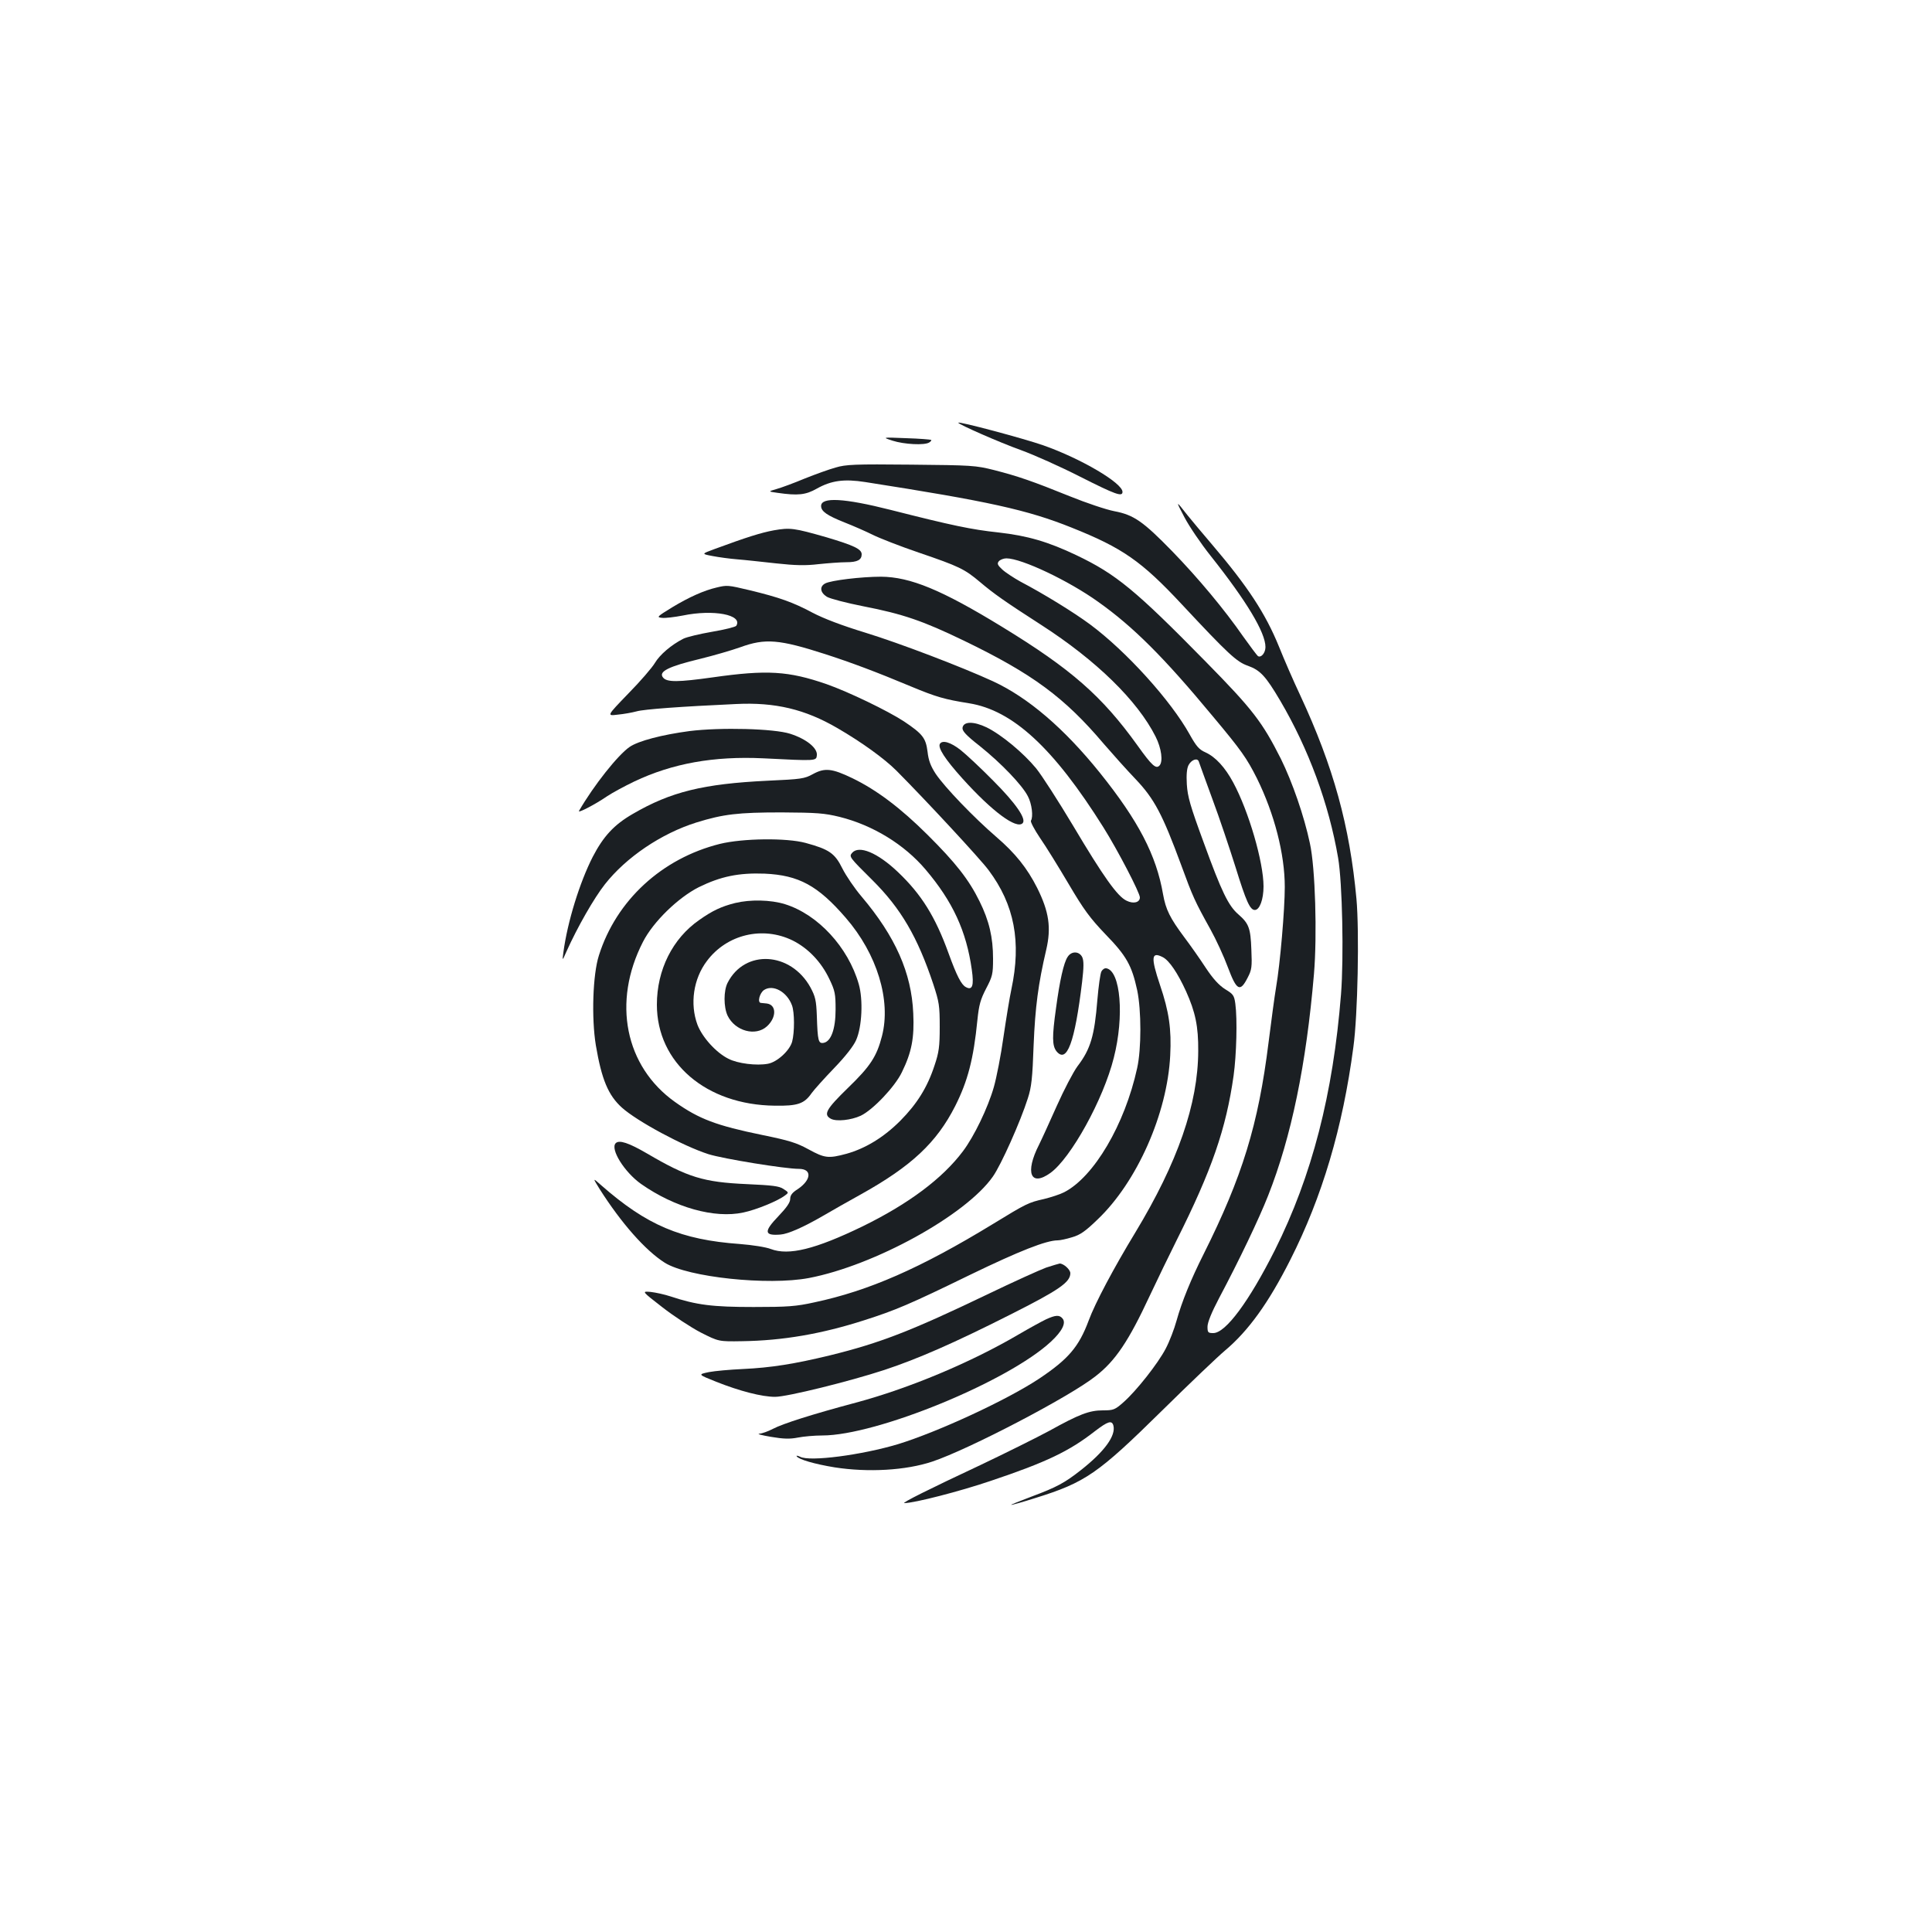 <?xml version="1.0" standalone="no"?>
<!DOCTYPE svg PUBLIC "-//W3C//DTD SVG 20010904//EN"
 "http://www.w3.org/TR/2001/REC-SVG-20010904/DTD/svg10.dtd">
<svg version="1.0" xmlns="http://www.w3.org/2000/svg"
 width="1000pt" height="1000pt" viewBox="0 0 1000 1000"
 preserveAspectRatio="xMidYMid meet">
<g transform="translate(0,1000) scale(0.1,-0.1)"
fill="#1b1f23" stroke="none">
<path d="M4960 7812 c0 -8 213 -102 325 -142 66 -24 203 -85 305 -137 184 -93
220 -106 220 -79 0 46 -216 173 -410 241 -100 35 -440 126 -440 117z"/>
<path d="M4620 7719 c59 -19 166 -25 190 -9 8 5 12 11 10 13 -3 2 -61 7 -130
9 -125 5 -125 5 -70 -13z"/>
<path d="M4325 7580 c-33 -9 -105 -35 -160 -57 -55 -23 -120 -47 -145 -54 -45
-13 -45 -13 5 -20 105 -15 145 -11 203 22 75 42 141 51 250 34 640 -100 840
-144 1069 -236 263 -105 361 -173 570 -397 240 -257 284 -298 342 -318 64 -23
92 -53 167 -180 147 -250 252 -534 300 -814 22 -128 30 -515 15 -707 -41 -515
-150 -939 -342 -1323 -134 -266 -255 -430 -319 -430 -27 0 -30 3 -30 33 0 22
21 74 60 148 104 196 206 409 254 531 120 304 197 677 237 1146 17 201 7 551
-21 677 -30 142 -91 317 -150 437 -96 190 -145 255 -388 502 -365 372 -465
454 -670 552 -147 70 -253 101 -404 118 -140 15 -240 36 -559 117 -241 61
-359 67 -359 20 0 -28 31 -49 121 -85 46 -18 112 -47 146 -64 34 -17 141 -59
238 -92 211 -72 237 -85 318 -153 71 -60 126 -99 317 -222 284 -183 497 -391
591 -577 31 -61 40 -131 20 -151 -18 -18 -39 0 -113 104 -184 256 -342 395
-702 615 -312 191 -475 258 -626 259 -101 0 -260 -19 -289 -35 -30 -16 -26
-47 9 -69 17 -10 102 -32 188 -49 206 -40 310 -76 521 -178 354 -171 520 -293
724 -534 45 -52 119 -135 165 -183 97 -102 139 -182 236 -445 60 -164 70 -186
151 -332 29 -52 70 -141 91 -198 45 -120 63 -129 102 -52 21 40 23 55 19 145
-4 111 -13 135 -67 182 -52 45 -87 117 -180 373 -70 190 -83 237 -87 300 -3
50 0 83 9 100 15 28 46 39 53 18 2 -7 34 -94 70 -193 37 -99 90 -258 120 -353
55 -178 75 -222 100 -222 25 0 45 55 45 122 0 126 -77 390 -157 538 -42 78
-91 132 -144 156 -32 14 -47 31 -81 92 -97 175 -328 431 -517 571 -84 62 -238
157 -360 221 -34 19 -77 47 -93 62 -25 23 -28 31 -18 43 7 8 25 15 39 15 79 0
323 -116 475 -225 182 -129 341 -288 593 -592 149 -178 176 -217 229 -322 90
-183 144 -391 144 -562 0 -116 -24 -398 -45 -519 -8 -47 -25 -175 -39 -286
-53 -426 -136 -695 -336 -1095 -66 -131 -113 -247 -140 -344 -12 -44 -37 -109
-56 -145 -40 -77 -152 -219 -219 -278 -44 -39 -52 -42 -106 -42 -71 0 -123
-20 -278 -106 -65 -35 -224 -114 -352 -175 -271 -127 -415 -199 -398 -199 51
0 288 61 447 115 289 97 407 154 539 257 68 52 88 58 96 29 13 -52 -45 -133
-168 -230 -84 -66 -124 -88 -255 -137 -63 -24 -111 -43 -106 -43 5 -1 61 15
124 35 260 81 324 125 657 453 143 141 290 281 326 311 121 102 225 246 338
470 164 324 271 683 326 1100 23 166 31 599 16 767 -35 379 -119 684 -291
1054 -35 74 -84 187 -110 252 -70 172 -162 312 -346 528 -49 57 -107 127 -129
154 -60 77 -61 76 -14 -13 24 -46 85 -136 136 -200 185 -233 283 -396 283
-471 0 -30 -22 -57 -39 -47 -5 4 -39 49 -76 101 -97 140 -234 304 -368 442
-151 155 -199 188 -299 207 -42 8 -146 43 -230 77 -193 78 -268 104 -393 136
-96 24 -114 25 -430 28 -290 3 -337 1 -390 -15z"/>
<path d="M4005 7255 c-65 -12 -139 -35 -307 -97 -68 -25 -68 -25 -10 -36 31
-6 89 -14 127 -17 39 -3 129 -13 202 -21 101 -11 153 -12 220 -4 48 5 113 10
144 10 57 0 79 12 79 41 0 27 -41 46 -182 88 -168 48 -188 51 -273 36z"/>
<path d="M3709 6959 c-65 -15 -143 -50 -229 -102 -80 -49 -83 -52 -53 -55 17
-2 65 4 107 12 159 33 312 4 277 -53 -4 -6 -60 -20 -125 -31 -64 -11 -131 -27
-149 -36 -63 -32 -122 -83 -147 -125 -14 -24 -76 -96 -138 -159 -112 -116
-112 -116 -55 -109 32 3 76 11 98 17 38 11 230 25 515 38 202 10 357 -27 525
-125 124 -72 242 -157 305 -220 156 -157 435 -458 477 -515 134 -179 170 -371
118 -616 -9 -41 -27 -152 -41 -247 -13 -94 -36 -211 -50 -260 -31 -108 -102
-255 -160 -332 -106 -141 -281 -272 -520 -389 -244 -118 -381 -152 -474 -117
-25 10 -96 21 -160 26 -306 22 -482 97 -718 304 -45 40 -45 40 -8 -20 112
-176 236 -317 337 -381 120 -75 534 -119 746 -79 339 65 812 325 952 525 43
61 143 285 181 405 19 58 24 105 30 275 8 197 24 318 65 493 27 115 15 198
-47 322 -51 101 -113 179 -211 263 -117 101 -267 257 -314 327 -26 40 -37 69
-42 114 -9 71 -25 92 -122 157 -84 55 -287 153 -401 193 -197 68 -308 75 -589
35 -179 -25 -237 -26 -257 -1 -26 31 30 58 193 97 69 17 162 44 207 60 129 47
201 41 440 -36 133 -43 264 -92 443 -167 132 -55 175 -67 300 -87 227 -36 438
-231 696 -642 74 -118 189 -339 189 -363 0 -26 -33 -35 -69 -17 -47 22 -119
123 -276 387 -76 127 -162 261 -192 298 -66 80 -179 174 -256 212 -67 32 -120
32 -125 -2 -2 -16 17 -38 90 -95 111 -89 219 -202 248 -259 21 -39 29 -107 16
-127 -3 -6 18 -46 47 -89 30 -43 96 -150 148 -238 79 -134 110 -176 191 -261
109 -112 136 -161 164 -289 22 -105 22 -304 0 -403 -64 -293 -224 -564 -378
-643 -21 -11 -68 -26 -104 -35 -80 -18 -91 -23 -264 -129 -377 -230 -643 -346
-925 -406 -95 -21 -138 -24 -315 -24 -212 0 -294 10 -430 55 -30 10 -76 20
-102 23 -47 4 -47 4 60 -79 59 -46 149 -105 199 -131 93 -47 93 -47 214 -45
209 3 410 37 634 109 162 52 231 81 545 234 258 125 396 179 455 179 12 0 45
7 74 16 42 12 69 31 132 92 204 194 361 548 376 849 7 136 -6 227 -53 365 -48
143 -45 174 14 144 34 -17 78 -83 121 -177 48 -107 64 -181 63 -309 -1 -274
-106 -576 -326 -940 -110 -181 -208 -365 -241 -455 -51 -137 -106 -200 -255
-300 -167 -111 -524 -276 -732 -340 -187 -56 -458 -92 -507 -65 -13 6 -21 7
-17 2 10 -16 92 -40 196 -57 174 -27 368 -16 506 30 188 63 710 335 845 442
103 80 171 182 280 416 39 83 102 213 140 289 181 361 255 575 294 850 15 108
20 292 9 373 -6 43 -11 50 -53 75 -32 21 -62 53 -101 112 -30 46 -80 117 -111
158 -73 98 -95 142 -109 221 -35 203 -128 381 -327 629 -185 230 -372 390
-554 474 -161 74 -483 197 -659 251 -121 37 -216 73 -275 104 -101 54 -172 79
-325 116 -113 27 -117 27 -171 14z"/>
<path d="M3569 6216 c-143 -19 -265 -51 -310 -82 -60 -41 -185 -198 -262 -331
-9 -15 85 34 146 76 27 18 90 52 140 76 198 94 412 132 667 120 277 -14 275
-14 278 16 4 37 -54 84 -138 111 -84 27 -360 34 -521 14z"/>
<path d="M4865 6150 c-12 -20 26 -79 116 -179 155 -172 280 -264 312 -232 21
21 -34 102 -153 221 -63 64 -139 135 -168 158 -51 40 -94 53 -107 32z"/>
<path d="M4207 5993 c-44 -24 -60 -26 -234 -34 -332 -16 -501 -57 -698 -172
-97 -56 -152 -116 -207 -222 -67 -131 -131 -336 -152 -495 -6 -45 -6 -45 16 5
57 127 143 277 199 348 110 140 292 263 474 320 139 43 215 52 440 52 183 -1
222 -4 300 -23 173 -43 336 -143 446 -273 140 -165 211 -318 239 -518 12 -83
3 -109 -31 -90 -23 12 -47 58 -89 174 -69 191 -141 306 -262 421 -106 101
-203 141 -238 99 -16 -19 -13 -23 105 -140 148 -147 234 -294 316 -540 30 -92
33 -110 33 -220 0 -102 -4 -132 -27 -200 -37 -113 -90 -198 -177 -286 -85 -85
-179 -143 -279 -171 -93 -25 -112 -23 -196 23 -62 34 -101 46 -238 74 -239 49
-329 83 -453 171 -259 184 -326 518 -166 829 53 104 182 229 289 283 114 56
207 75 341 70 176 -8 275 -61 420 -229 162 -187 235 -427 187 -612 -27 -105
-60 -156 -176 -268 -113 -110 -129 -138 -88 -160 29 -15 104 -7 154 16 63 30
177 150 213 225 51 104 65 178 59 305 -9 209 -92 397 -268 605 -35 41 -80 107
-99 145 -39 79 -69 99 -190 132 -99 27 -326 24 -444 -5 -300 -75 -536 -292
-626 -577 -32 -99 -39 -324 -16 -465 30 -177 64 -259 135 -323 79 -71 317
-199 448 -241 77 -24 396 -76 468 -76 69 0 65 -57 -6 -105 -29 -18 -39 -32
-39 -51 0 -18 -19 -45 -61 -89 -77 -80 -74 -102 11 -95 39 3 118 38 215 94 49
29 140 80 201 114 262 146 392 268 488 457 65 129 95 243 115 445 8 79 16 107
45 163 33 63 36 75 36 155 0 110 -20 196 -70 297 -55 112 -124 200 -270 345
-139 138 -262 231 -388 292 -106 51 -143 55 -205 21z"/>
<path d="M3805 5326 c-72 -18 -118 -40 -186 -88 -138 -96 -219 -258 -219 -438
0 -301 255 -519 610 -523 119 -2 153 10 191 65 13 18 65 76 116 129 58 60 101
115 114 145 31 69 37 210 14 290 -55 192 -212 361 -382 414 -74 23 -180 25
-258 6z m298 -194 c80 -40 148 -111 190 -200 29 -60 32 -77 32 -157 0 -102
-24 -167 -63 -173 -26 -4 -30 11 -34 138 -3 83 -8 102 -33 149 -102 185 -340
199 -429 24 -21 -41 -21 -125 0 -170 39 -80 145 -109 204 -55 50 46 50 112 -2
118 -12 1 -26 3 -30 3 -19 2 -6 52 17 67 46 30 118 -9 144 -79 14 -36 14 -141
1 -189 -13 -46 -77 -105 -125 -114 -59 -11 -157 1 -205 26 -64 32 -135 111
-160 176 -40 108 -21 238 49 330 103 138 289 182 444 106z"/>
<path d="M5526 5047 c-20 -29 -41 -123 -60 -265 -21 -149 -20 -194 2 -223 54
-66 95 44 133 359 9 77 9 108 1 127 -15 32 -56 34 -76 2z"/>
<path d="M5701 4972 c-6 -11 -15 -77 -21 -147 -15 -186 -35 -255 -103 -344
-22 -30 -70 -122 -107 -205 -37 -83 -78 -173 -92 -201 -74 -145 -44 -220 59
-146 106 77 274 380 328 596 55 215 35 449 -38 463 -9 2 -20 -5 -26 -16z"/>
<path d="M3187 4083 c-30 -30 45 -150 131 -211 174 -122 380 -180 529 -148 67
14 180 60 217 89 19 14 19 15 -9 33 -22 15 -57 19 -189 25 -225 10 -306 35
-516 158 -96 56 -145 72 -163 54z"/>
<path d="M5415 3439 c-33 -12 -170 -74 -305 -139 -392 -188 -553 -251 -813
-315 -186 -45 -305 -64 -452 -71 -66 -3 -145 -10 -176 -16 -57 -12 -57 -12 38
-50 121 -48 236 -78 305 -78 62 0 385 80 565 139 175 58 362 140 651 286 254
128 312 168 312 215 0 19 -35 50 -55 50 -5 -1 -37 -10 -70 -21z"/>
<path d="M5414 3171 c-23 -11 -85 -45 -138 -76 -250 -147 -570 -281 -846 -355
-225 -60 -379 -109 -430 -136 -25 -13 -56 -24 -70 -25 -14 -1 13 -8 60 -16 65
-11 98 -12 139 -4 30 6 87 11 127 11 282 0 963 280 1184 486 57 53 79 96 60
119 -16 20 -36 19 -86 -4z"/>
</g>
</svg>
